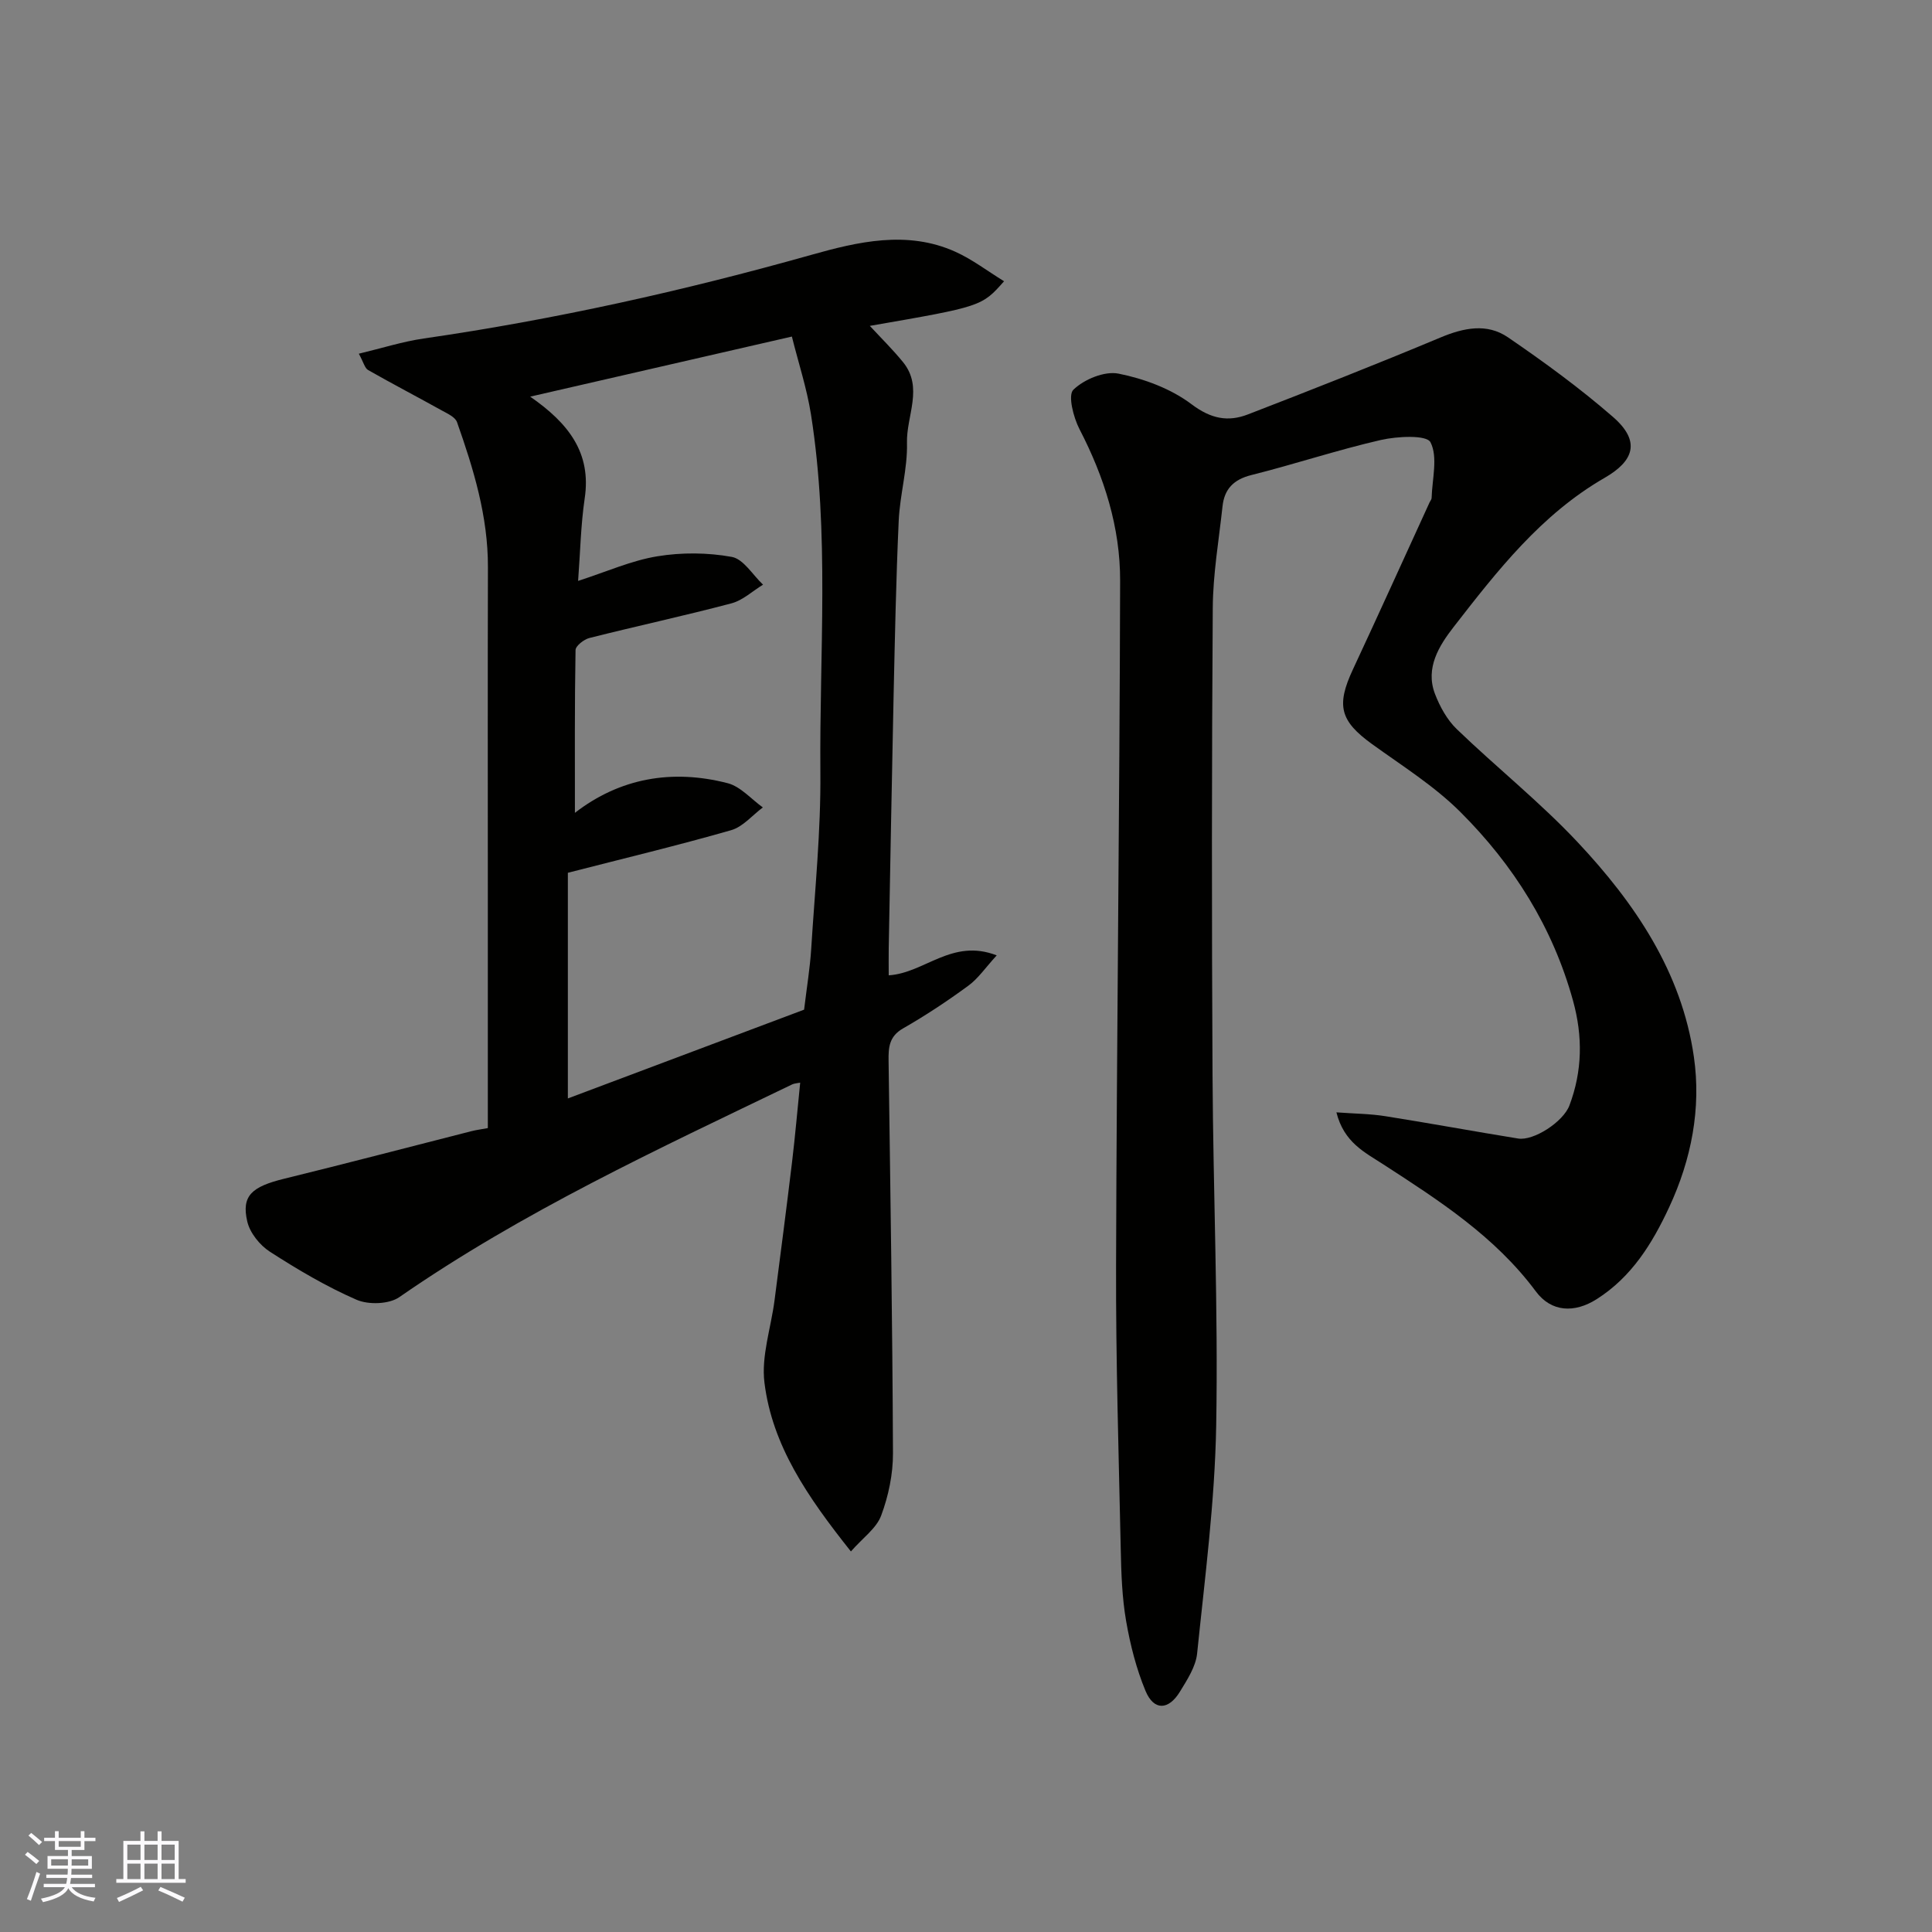 <svg enable-background="new 0 0 400 400" viewBox="0 0 400 400" xmlns="http://www.w3.org/2000/svg"><rect x="0" y="0" width="400" height="400" fill="#808080" stroke="none"/><path d="m176.17 321.21c-9.06-11.39-16.29-21.97-17.9-34.95-.68-5.48 1.34-11.3 2.08-16.97 1.24-9.58 2.49-19.15 3.64-28.74.64-5.33 1.1-10.69 1.68-16.4-.6.13-1.19.14-1.67.37-27.8 13.4-55.82 26.36-81.33 44.04-2.13 1.48-6.38 1.61-8.85.54-6.25-2.72-12.2-6.25-17.95-9.95-2.09-1.35-4.14-3.91-4.68-6.27-1.23-5.32.93-7.19 7.66-8.84 12.94-3.17 25.83-6.56 38.74-9.84 1.06-.27 2.15-.4 3.41-.64 0-16.39 0-32.54 0-48.68 0-22.49-.04-44.98.02-67.46.03-10.49-2.97-20.31-6.4-30.02-.37-1.04-1.95-1.76-3.1-2.39-5.09-2.83-10.25-5.52-15.31-8.4-.69-.39-.93-1.58-1.92-3.38 4.85-1.16 9.1-2.52 13.46-3.15 27.12-3.93 53.78-9.87 80.17-17.3 9.63-2.71 19.89-5.16 29.87-.66 3.49 1.57 6.61 3.97 10.09 6.11-4.62 5.22-4.62 5.22-27.79 9.24 2.25 2.44 4.71 4.85 6.87 7.5 4.29 5.27.67 11.15.82 16.71.14 5.34-1.46 10.71-1.71 16.1-.55 12.09-.79 24.19-1.06 36.28-.38 17.42-.68 34.85-1.01 52.28-.03 1.8 0 3.6 0 5.59 7.46-.47 13.1-7.73 22.36-4.13-2.35 2.56-3.84 4.8-5.89 6.29-4.34 3.18-8.85 6.17-13.52 8.84-2.87 1.65-3.02 3.93-2.98 6.68.37 27.09.8 54.17.91 81.26.02 4.32-.93 8.85-2.44 12.9-.98 2.66-3.8 4.62-6.27 7.44zm-56.48-200.94c5.89-1.9 11.02-4.21 16.38-5.09 5.03-.83 10.43-.79 15.44.12 2.42.44 4.33 3.74 6.47 5.75-2.18 1.32-4.19 3.25-6.56 3.87-9.75 2.58-19.61 4.7-29.39 7.17-1.14.29-2.86 1.63-2.87 2.51-.2 11.26-.13 22.53-.13 33.69 9.25-7.17 20.07-9.12 31.62-6.14 2.68.69 4.88 3.3 7.29 5.02-2.17 1.61-4.12 4.01-6.56 4.71-11.03 3.16-22.2 5.84-33.81 8.82v46.72c16.72-6.28 33.09-12.43 48.91-18.38.57-4.73 1.22-8.63 1.47-12.56.76-12.19 2.01-24.4 1.9-36.59-.21-24.69 1.93-49.47-1.94-74.05-.86-5.44-2.61-10.74-3.96-16.16-18.65 4.28-36.01 8.27-54.18 12.44 7.88 5.47 12.72 11.58 11.28 21.1-.81 5.51-.91 11.14-1.36 17.05z" fill="#010100"/><path d="m276.69 230.3c3.74.28 6.99.29 10.16.8 9.17 1.45 18.3 3.14 27.46 4.62 3.22.52 9.33-3.44 10.62-6.84 2.69-7.13 2.79-14.29.75-21.69-4.2-15.22-12.34-28.13-23.35-39.1-5.4-5.38-12.04-9.54-18.27-14.04-6.61-4.78-7.45-7.97-3.96-15.44 5.37-11.51 10.6-23.08 15.89-34.62.13-.29.4-.58.41-.88.11-3.93 1.34-8.46-.23-11.54-.8-1.56-6.88-1.25-10.27-.48-9.03 2.07-17.85 5.02-26.84 7.27-3.67.92-5.57 2.91-5.95 6.47-.76 7.02-1.98 14.04-2.02 21.07-.22 32.16-.22 64.32-.05 96.48.13 24.26 1.19 48.54.76 72.79-.28 15.74-2.34 31.47-3.95 47.17-.28 2.73-2.05 5.43-3.55 7.89-2.38 3.9-5.41 3.98-7.13-.14-1.91-4.6-3.17-9.56-4.02-14.48-.84-4.85-1.01-9.84-1.11-14.78-.42-19.6-1.03-39.2-.97-58.79.13-47.26.73-94.52.84-141.77.03-11.07-3.28-21.51-8.41-31.41-1.26-2.44-2.44-7.04-1.27-8.17 2.23-2.16 6.47-3.92 9.37-3.33 5.29 1.06 10.84 3.12 15.09 6.33 4 3.02 7.54 3.71 11.68 2.11 13.33-5.15 26.64-10.39 39.83-15.91 4.84-2.03 9.66-3.03 14.01-.05 7.5 5.13 14.89 10.52 21.74 16.48 5.92 5.15 4.18 9.2-1.71 12.6-13.16 7.58-22.25 19.26-31.29 30.9-2.96 3.81-5.91 8.46-3.86 13.83 1.01 2.64 2.51 5.37 4.52 7.31 8.21 7.91 17.2 15.08 24.99 23.37 11.85 12.62 21.56 26.87 24.1 44.47 1.54 10.67-.51 21.25-5.12 31.15-3.5 7.52-7.77 14.44-15.01 19.03-4.53 2.88-9.36 2.75-12.6-1.62-8.44-11.36-20.01-18.8-31.6-26.31-3.78-2.46-8.12-4.5-9.68-10.75z" fill="#010100"/><g fill="#fbfafc"><path d="m5.17 384 .55-.58c.85.61 1.65 1.24 2.4 1.87l-.59.64c-.83-.73-1.62-1.37-2.36-1.93m1.22 9.53-.82-.34c.71-1.76 1.37-3.64 1.98-5.63.24.13.5.25.76.36-.6 1.67-1.24 3.54-1.92 5.61m-.5-13.5.57-.54c.56.44 1.31 1.06 2.26 1.87l-.64.64c-.68-.66-1.41-1.32-2.19-1.97m3.25.46h2.24v-1.36h.77v1.36h4.57v-1.36h.76v1.36h2.28v.69h-2.28v1.84h-2.64v1.26h4.18v2.64h-4.21c0 .45-.02.86-.05 1.21h4.32v.69h-4.38c-.04.34-.1.75-.19 1.22h5.15v.69h-4.82c.87 1.19 2.51 1.92 4.93 2.19-.17.31-.3.57-.37.76-2.77-.49-4.52-1.41-5.26-2.76-.56 1.26-2.3 2.23-5.24 2.9-.12-.24-.26-.48-.43-.72 2.73-.55 4.38-1.34 4.96-2.38h-4.38v-.69h4.65c.1-.38.17-.79.21-1.22h-4.32v-.69h4.4c.03-.34.05-.75.05-1.21h-4.2v-2.64h4.23v-1.26h-2.69v-1.84h-2.24zm1.46 4.46v1.29h3.45c.01-.4.02-.57.01-.53v-.32-.45h-3.46zm1.55-2.59h4.57v-1.19h-4.57zm6.11 2.59h-3.42v.77c-.01.19-.01.37-.02.53h3.44z"/><path d="m32.63 379.16h.82v1.98h3.54v7.89h1.45v.78h-14.36v-.78h1.46v-7.89h3.54v-1.98h.82v1.98h2.73zm-3.49 11.48.5.73c-1.61.82-3.28 1.63-5 2.41-.13-.27-.28-.55-.44-.82 1.75-.72 3.4-1.49 4.94-2.32m-2.78-5.55h2.73v-3.18h-2.73zm0 3.95h2.73v-3.2h-2.73zm3.54-3.95h2.73v-3.18h-2.73zm0 3.95h2.73v-3.2h-2.73zm7.89 4.68c-1.84-.92-3.51-1.7-5.02-2.32l.45-.73c1.89.8 3.57 1.55 5.04 2.23zm-1.62-11.81h-2.73v3.18h2.73zm-2.73 7.13h2.73v-3.2h-2.73z"/></g></svg>
